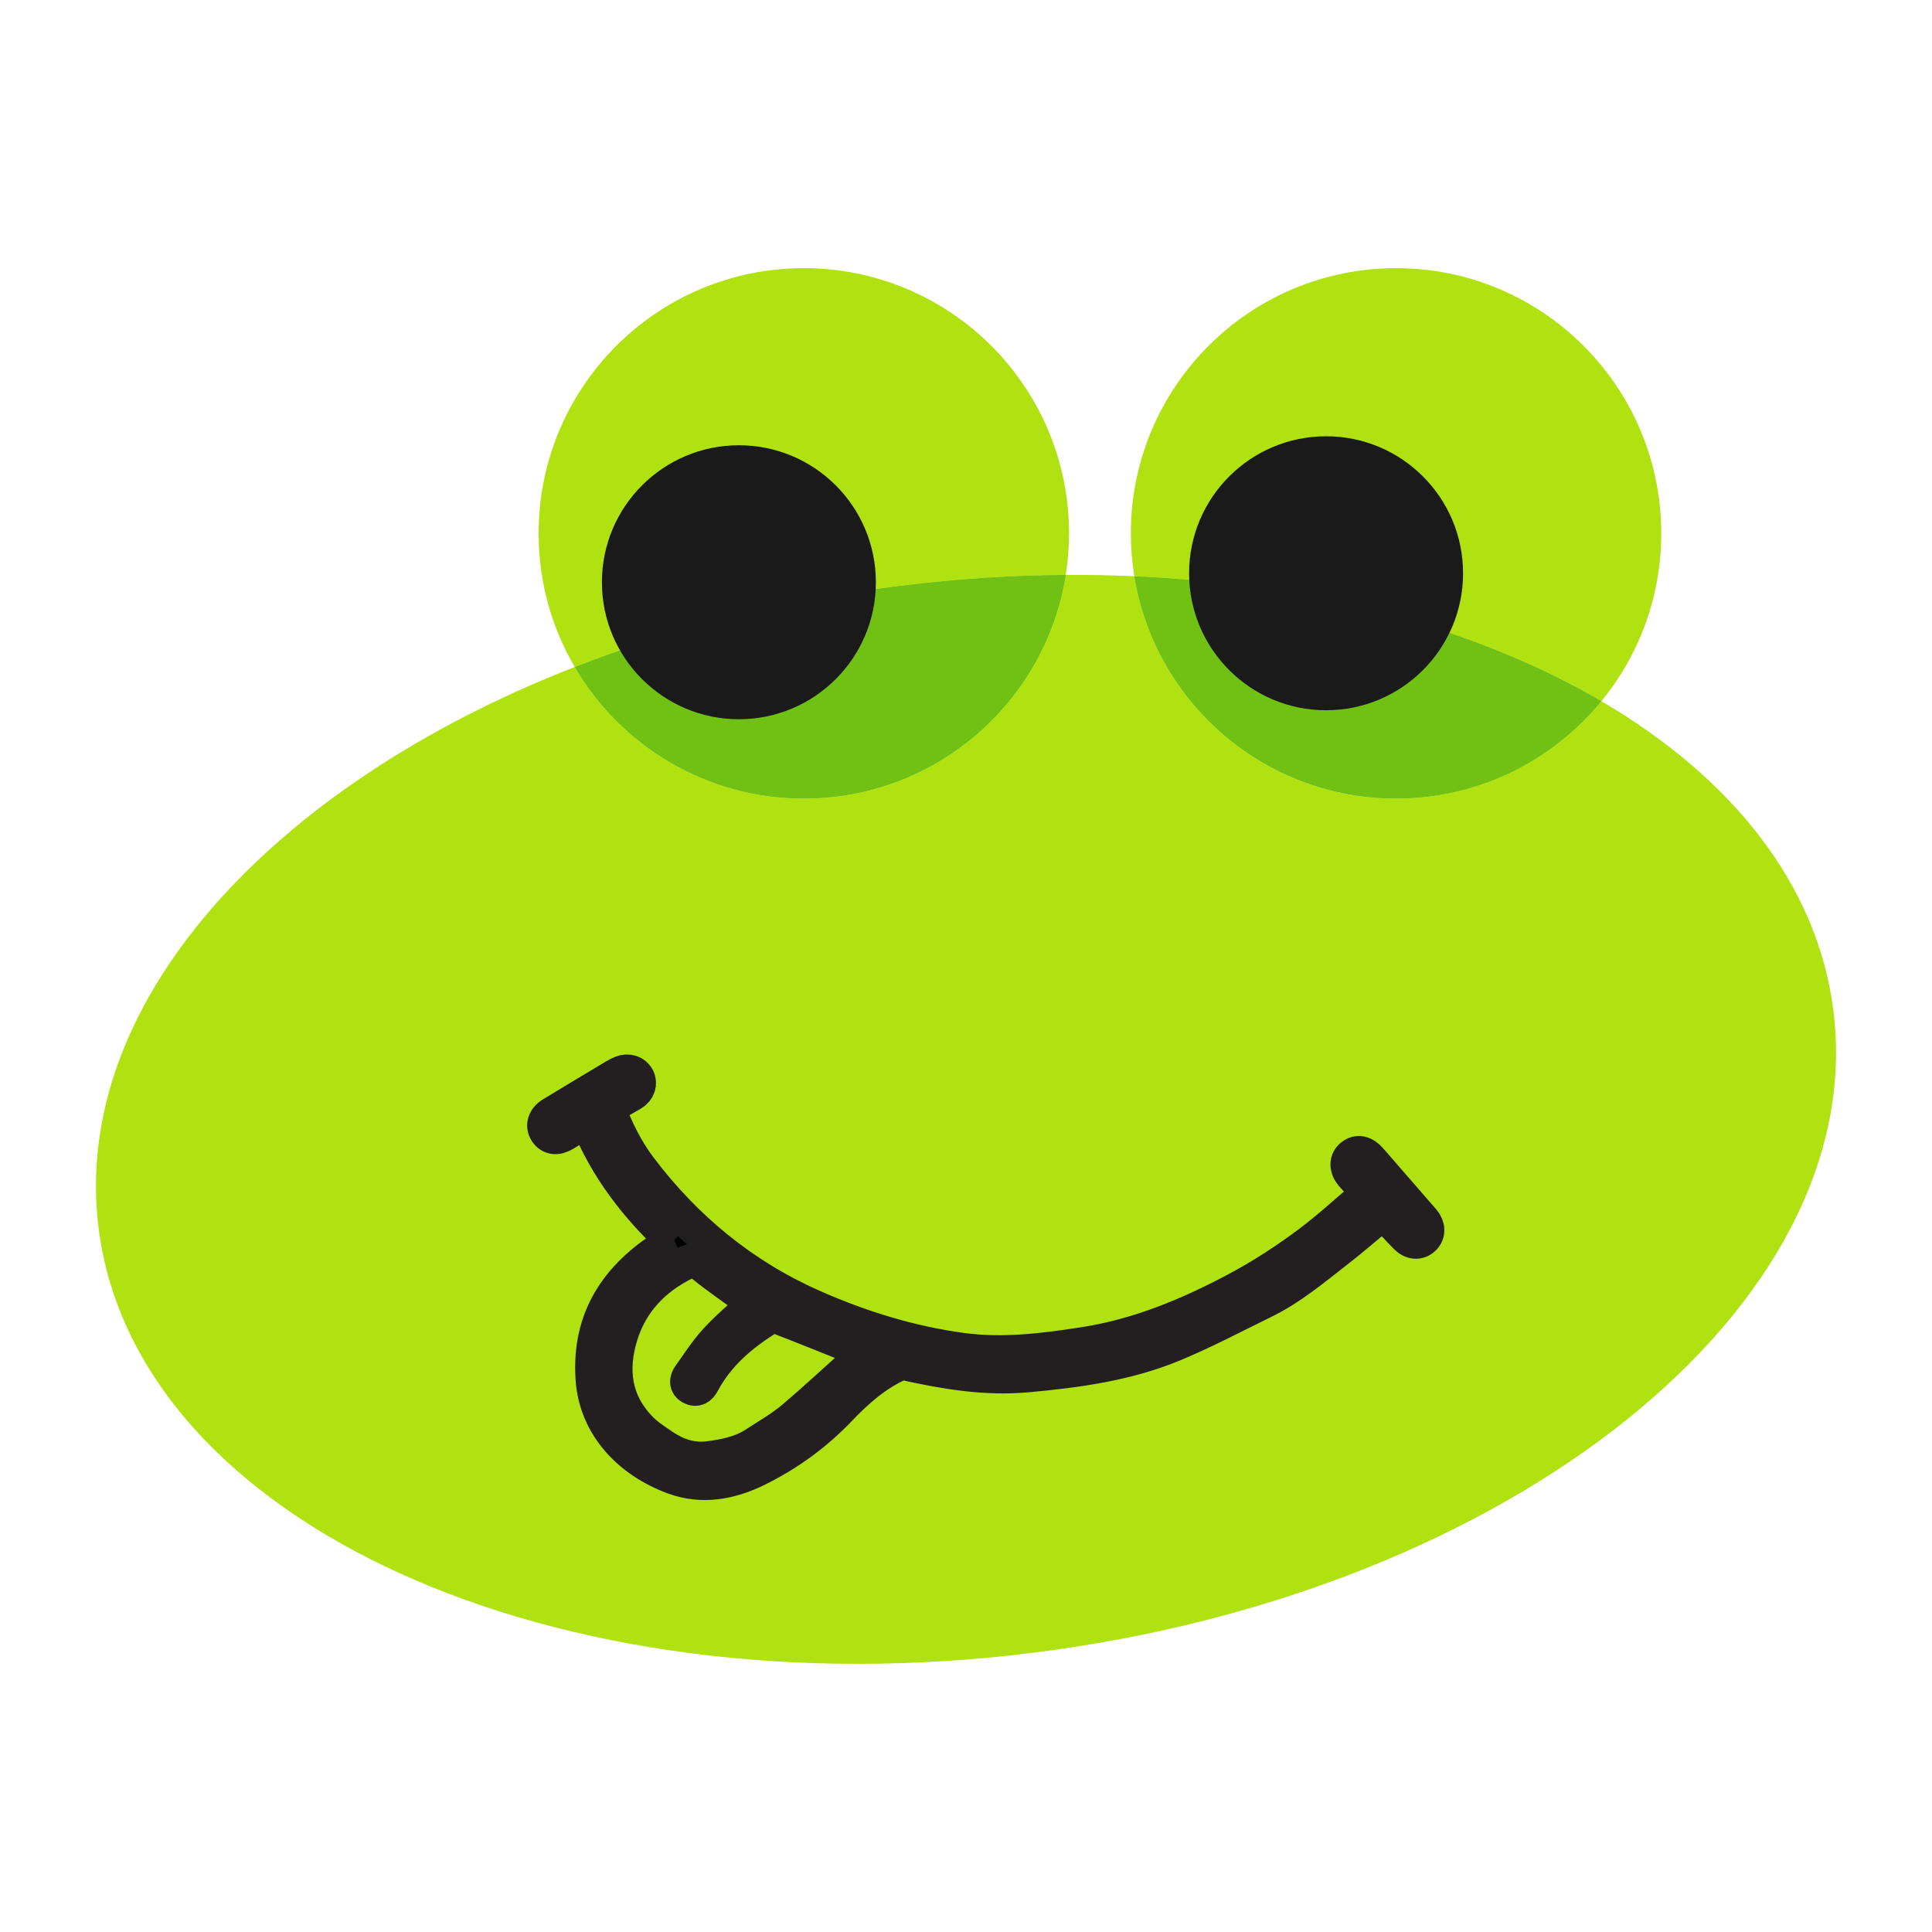 <svg preserveAspectRatio="xMidYMid meet" data-bbox="112.98 315.74 2048.858 1643.315" viewBox="0 0 2274.81 2274.81" xmlns="http://www.w3.org/2000/svg" data-type="ugc" role="presentation" aria-hidden="true" aria-label="">
    <g style="isolation:isolate">
        <path d="M2158.76 1190.18c-18.59-148.56-119.54-274.57-273.21-364.56-57.27 69.98-144.3 114.66-241.78 114.66-155.28 0-284.06-113.35-308.19-261.81-26.57-1.19-53.48-1.71-80.69-1.54-23.48 149.22-152.63 263.35-308.44 263.35-115.08 0-215.61-62.26-269.77-154.93-359.9 140.43-593.47 398-560.63 660.42 43.4 346.88 535.87 570.87 1099.95 500.29s986.17-409 942.77-755.89Z" fill="#b0e212"></path>
        <path d="M1254.9 676.93c2.51-15.94 3.82-32.27 3.82-48.92 0-172.46-139.81-312.27-312.27-312.27S634.18 455.55 634.18 628.01c0 57.38 15.49 111.13 42.5 157.34 115.85-45.2 244.77-78.28 382.13-95.46 66.57-8.33 132.13-12.55 196.08-12.96Z" style="mix-blend-mode:multiply" fill="#b0e212"></path>
        <path d="M946.45 940.28c155.82 0 284.96-114.13 308.44-263.35-63.95.41-129.52 4.63-196.08 12.96-137.35 17.19-266.28 50.26-382.13 95.46 54.16 92.67 154.69 154.93 269.77 154.93" fill="#b0e212"></path>
        <path d="M946.45 940.28c155.82 0 284.96-114.13 308.44-263.35-63.95.41-129.52 4.63-196.08 12.96-137.35 17.19-266.28 50.26-382.13 95.46 54.16 92.67 154.69 154.93 269.77 154.93" fill="#71c114"></path>
        <path d="M1956.04 628.01c0-172.46-139.81-312.27-312.27-312.27S1331.5 455.55 1331.5 628.01c0 17.18 1.41 34.03 4.08 50.46 213.59 9.55 405.18 62.35 549.97 147.15 44.05-53.83 70.48-122.63 70.48-197.61Z" style="mix-blend-mode:multiply" fill="#b0e212"></path>
        <path d="M1643.77 940.28c97.48 0 184.52-44.68 241.78-114.66-144.79-84.8-336.38-137.6-549.97-147.15 24.12 148.46 152.91 261.81 308.19 261.81" fill="#b0e212"></path>
        <path d="M1643.77 940.28c97.48 0 184.52-44.68 241.78-114.66-144.79-84.8-336.38-137.6-549.97-147.15 24.12 148.46 152.91 261.81 308.19 261.81" fill="#71c114"></path>
        <path style="mix-blend-mode:multiply" fill="#1a1a1a" d="M1031.3 685.56c0 89.078-72.212 161.29-161.29 161.29s-161.29-72.212-161.29-161.29 72.212-161.29 161.29-161.29 161.29 72.212 161.29 161.29"></path>
        <path style="mix-blend-mode:multiply" fill="#1a1a1a" d="M1722.67 674.99c0 89.078-72.212 161.29-161.29 161.29s-161.29-72.212-161.29-161.29 72.212-161.29 161.29-161.29 161.29 72.212 161.29 161.29"></path>
        <path d="M792.63 1461.66c-43.98-41.03-79.14-86.74-101.47-142.31-9.46 5.77-17.88 10.95-26.35 16.06-9.21 5.56-17.08 4.52-21.86-2.81-4.58-7.01-2.06-15.73 6.56-20.97 24.57-14.94 49.23-29.71 73.9-44.49 2.73-1.64 5.58-3.14 8.53-4.32 7.67-3.09 15.6-.39 18.99 6.25 3.38 6.6.88 14.67-6.27 18.9-9.31 5.51-18.8 10.71-28.67 16.3 9.93 25.4 21.4 49.27 37.41 70.46 53.77 71.18 120.99 126.61 202.37 162.83 56.3 25.06 115.21 43.46 176.85 51.77 48.19 6.5 95.56.57 143-6.72 63.97-9.83 122.52-34.02 179.4-64.22 30.38-16.13 58.9-34.67 86.19-55.08 23.67-17.7 45.42-37.96 70.44-59.14-7.21-7.41-14.02-13.7-19.97-20.72-7.11-8.4-6.7-17.53.14-22.84 6.78-5.26 14.52-3.61 21.68 4.61 20.76 23.87 41.51 47.73 62.28 71.59 6.23 7.16 6.51 15.72.64 21.37-5.94 5.72-14.2 5.29-21.19-1.81-8.95-9.09-17.47-18.61-26.54-28.34-18.24 15.16-35.91 30.69-54.47 45.06-27.47 21.27-54.12 43.88-85.64 59.27-35.56 17.35-70.59 36.02-107.1 51.1-54.79 22.62-113.08 30.57-171.82 35.94-48.83 4.47-96.16-3.48-143.41-13.88-2.31-.51-5.18-.74-7.21.17-27.6 12.38-49.83 31.95-70.4 53.55-27.88 29.27-60.29 52.82-96.13 70.6-31.42 15.59-65.35 22.58-100.16 9.52-51.26-19.23-91-60.04-94.7-116.22-4.68-71.11 28.97-120.52 86.78-156.77 2.39-1.5 4.9-2.81 8.22-4.71Zm96.14 73.07c.85.54 1.7 1.09 2.54 1.63-3.12-2.01-6.33-3.89-9.33-6.07-18.34-13.3-37.1-26.09-54.71-40.3-7.17-5.79-12.9-6.71-20.62-2.88-36.92 18.32-63.57 46.03-75.68 85.78-12.26 40.26-7.36 77.87 23.15 109.17 7.91 8.12 17.82 14.44 27.3 20.84 15.78 10.65 33.48 16.4 52.48 14.04 19.3-2.4 38.58-6.18 55.33-17.16 14.95-9.81 30.74-18.7 44.29-30.19 29.35-24.9 57.51-51.21 86.44-77.2-1.41-.64-3.31-1.58-5.28-2.37-33.14-13.26-66.25-26.62-99.53-39.54-2.91-1.13-7.61-.51-10.32 1.17-31.57 19.59-59.43 43.06-77.25 76.57-3.15 5.92-7.69 9.13-13.99 5.68-6.15-3.37-5.5-9.13-1.98-14.04 10.17-14.21 19.61-29.17 31.37-41.95 14.17-15.4 30.44-28.87 45.8-43.17Z" stroke="#231f20" stroke-miterlimit="10" stroke-width="40"></path>
    </g>
</svg> 